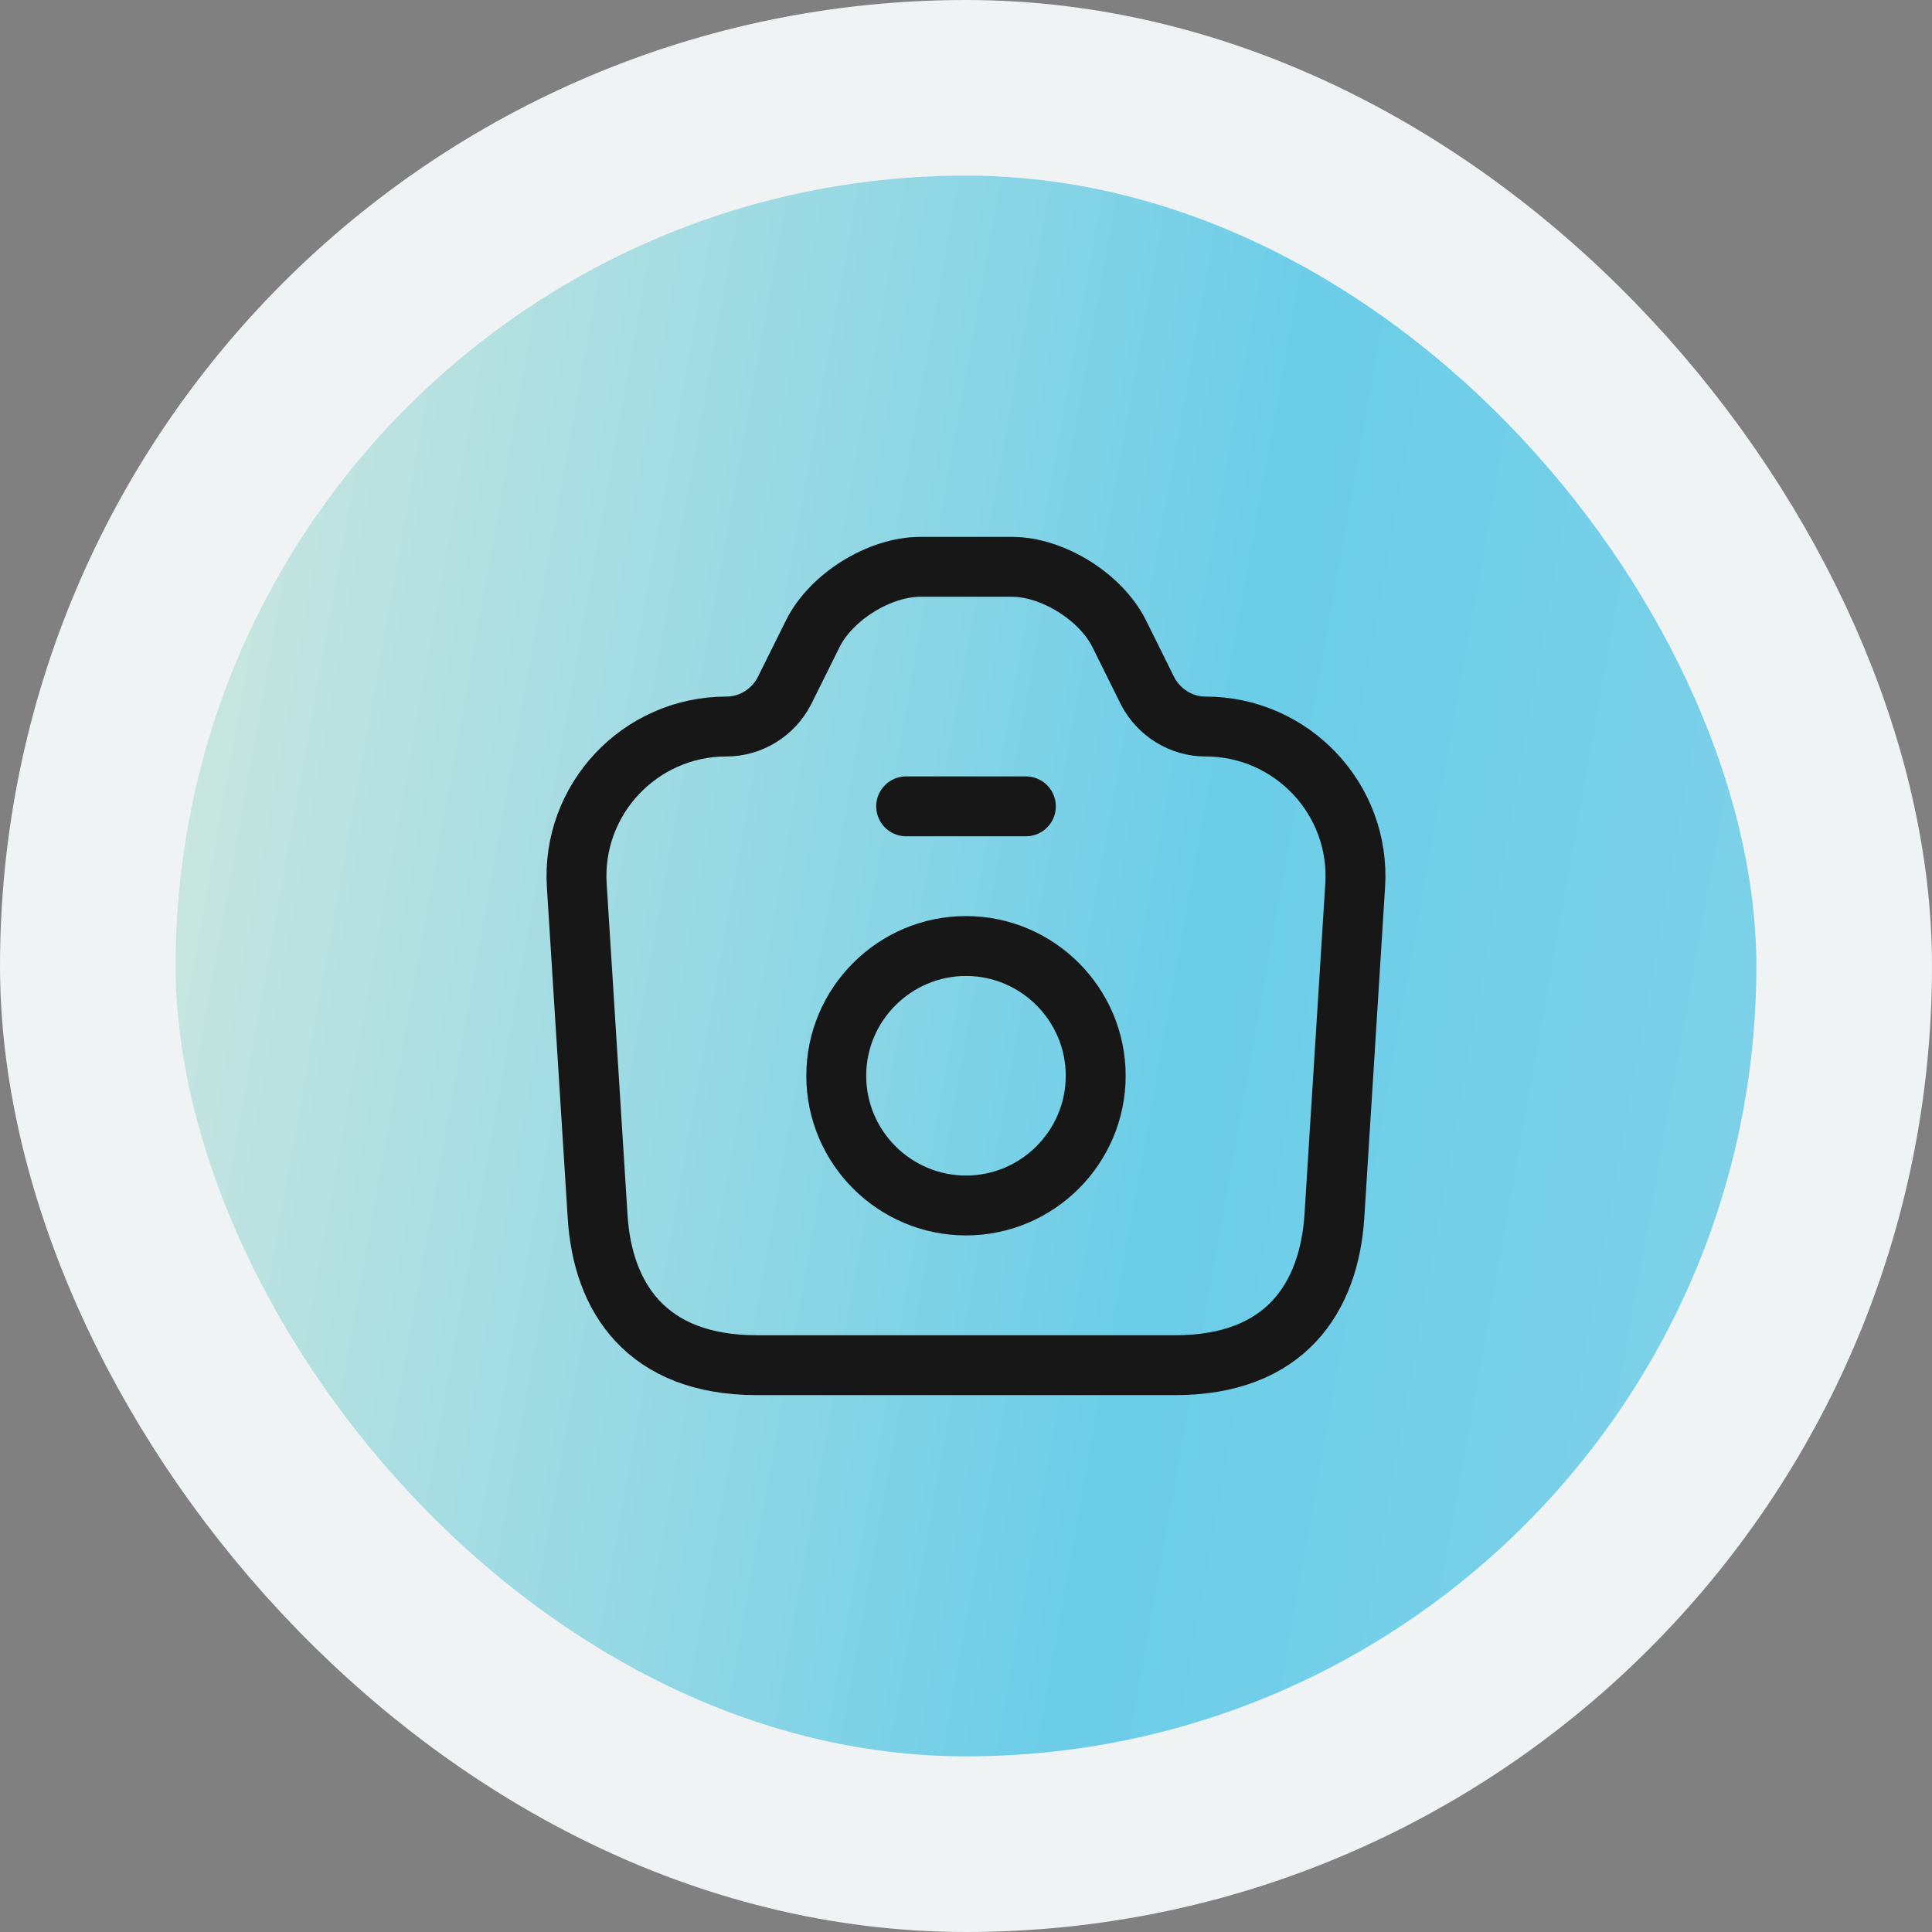 <svg width="44" height="44" viewBox="0 0 44 44" fill="none" xmlns="http://www.w3.org/2000/svg">
<rect x="0" y="0" width="44" height="44" fill="#808080" stroke="none"/>
<rect x="2" y="2" width="40" height="40" rx="20" fill="url(#paint0_linear_1_4134)"/>
<rect x="2" y="2" width="40" height="40" rx="20" stroke="#F0F3F3" stroke-width="4"/>
<path d="M17.236 31.091H26.763C29.273 31.091 30.273 29.555 30.391 27.682L30.863 20.173C30.991 18.209 29.427 16.546 27.454 16.546C26.9 16.546 26.391 16.227 26.136 15.736L25.482 14.418C25.063 13.591 23.973 12.909 23.045 12.909H20.963C20.027 12.909 18.936 13.591 18.518 14.418L17.863 15.736C17.609 16.227 17.1 16.546 16.545 16.546C14.572 16.546 13.009 18.209 13.136 20.173L13.609 27.682C13.718 29.555 14.727 31.091 17.236 31.091Z" stroke="#171717" stroke-width="1.364" stroke-linecap="round" stroke-linejoin="round"/>
<path d="M20.637 18.364H23.364" stroke="#171717" stroke-width="1.364" stroke-linecap="round" stroke-linejoin="round"/>
<path d="M22 27.454C23.627 27.454 24.954 26.127 24.954 24.5C24.954 22.873 23.627 21.545 22 21.545C20.372 21.545 19.045 22.873 19.045 24.5C19.045 26.127 20.372 27.454 22 27.454Z" stroke="#171717" stroke-width="1.364" stroke-linecap="round" stroke-linejoin="round"/>
<defs>
<linearGradient id="paint0_linear_1_4134" x1="-4.429" y1="-6.214" x2="57.879" y2="4.927" gradientUnits="userSpaceOnUse">
<stop stop-color="#FFF5DA"/>
<stop offset="0.24" stop-color="#BEE3E0"/>
<stop offset="0.445" stop-color="#8CD6E5"/>
<stop offset="0.571" stop-color="#6BCDE8"/>
<stop offset="0.823" stop-color="#80D2E8"/>
<stop offset="1" stop-color="#B5DDE8"/>
</linearGradient>
</defs>
</svg>
